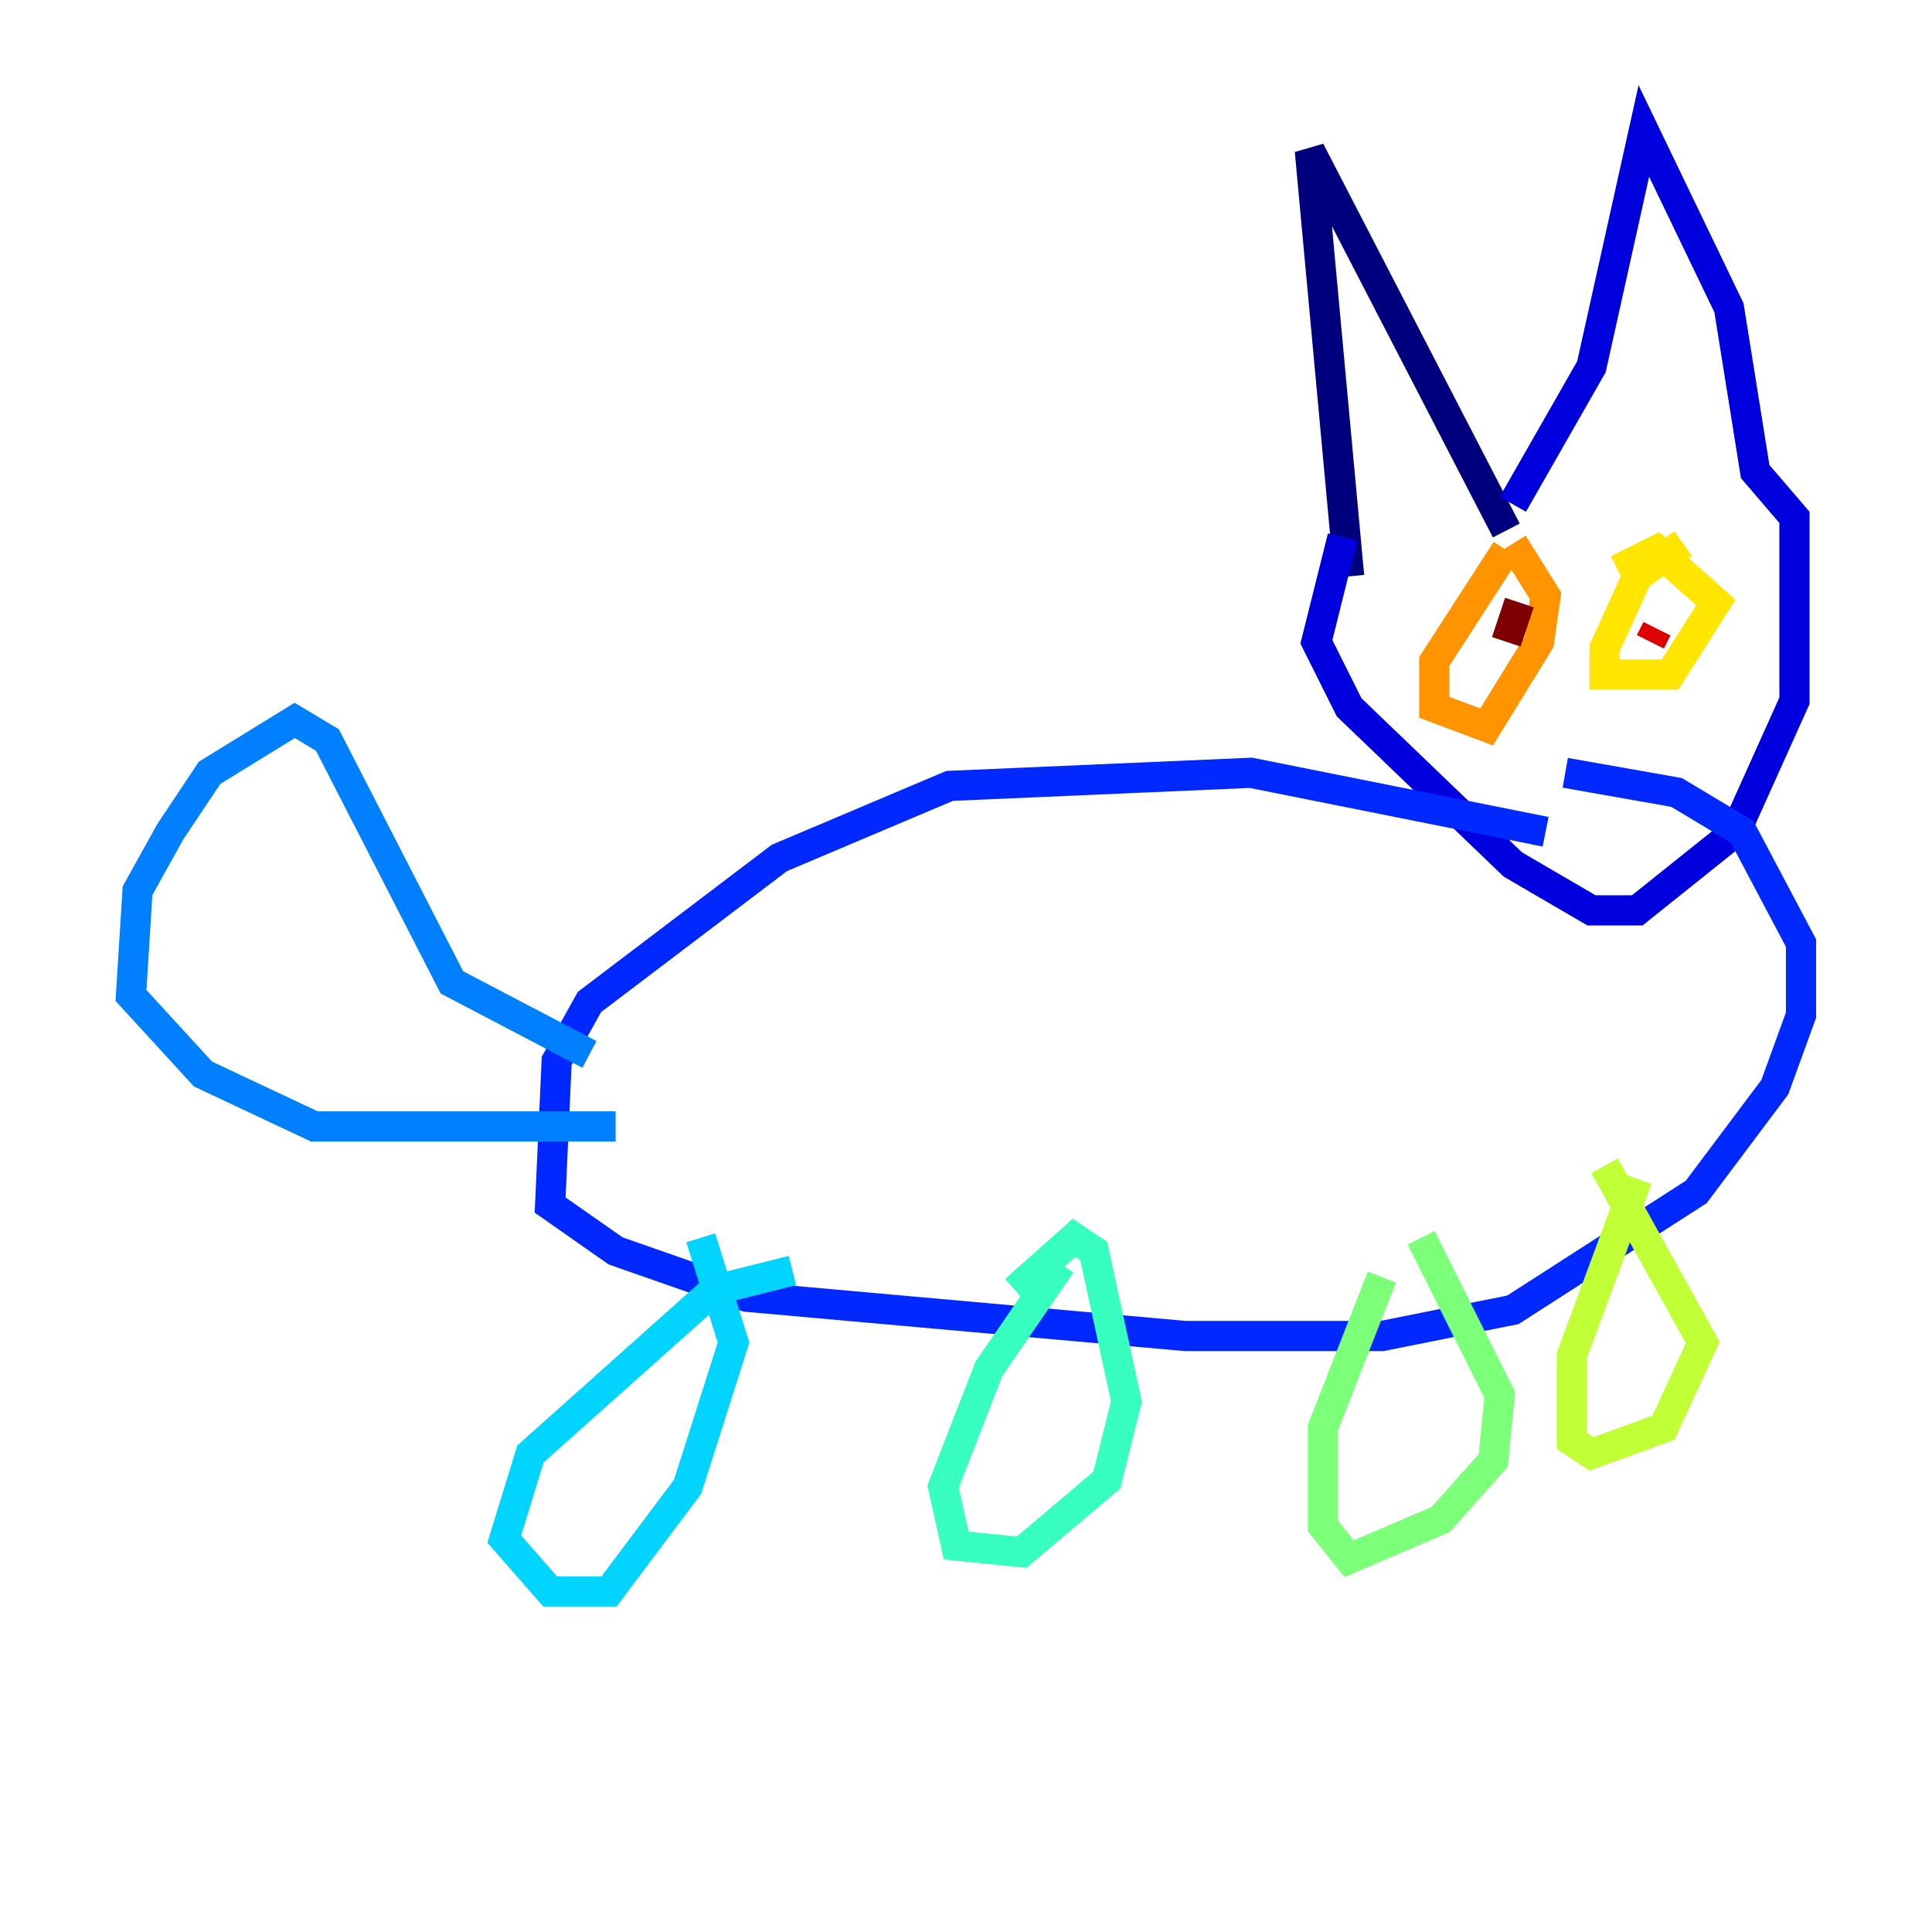 <?xml version="1.0" encoding="utf-8" ?>
<svg baseProfile="tiny" height="128" version="1.2" viewBox="0,0,128,128" width="128" xmlns="http://www.w3.org/2000/svg" xmlns:ev="http://www.w3.org/2001/xml-events" xmlns:xlink="http://www.w3.org/1999/xlink"><defs /><polyline fill="none" points="99.797,35.146 86.78,9.98 89.383,38.183" stroke="#00007f" stroke-width="2" /><polyline fill="none" points="100.231,33.41 105.437,24.298 108.909,8.678 114.549,20.393 116.285,31.241 118.888,34.278 118.888,46.427 114.983,55.105 108.475,60.312 105.437,60.312 100.231,57.275 89.383,46.861 87.214,42.522 88.949,35.58" stroke="#0000de" stroke-width="2" /><polyline fill="none" points="102.4,55.105 82.875,51.2 62.915,52.068 51.634,56.841 39.051,66.386 36.881,70.291 36.447,79.837 40.786,82.875 49.464,85.912 78.536,88.515 91.552,88.515 100.231,86.78 112.38,78.969 117.586,72.027 119.322,67.254 119.322,62.481 115.417,55.105 111.078,52.502 103.702,51.2" stroke="#0028ff" stroke-width="2" /><polyline fill="none" points="39.051,69.858 29.939,65.085 21.695,49.031 19.525,47.729 13.885,51.2 11.281,55.105 9.112,59.01 8.678,65.953 13.451,71.159 20.827,74.63 40.786,74.63" stroke="#0080ff" stroke-width="2" /><polyline fill="none" points="52.502,84.176 47.295,85.478 35.146,96.325 33.41,101.966 36.447,105.437 40.352,105.437 45.559,98.495 48.597,88.949 46.427,82.007" stroke="#00d4ff" stroke-width="2" /><polyline fill="none" points="70.291,83.742 65.519,90.685 62.481,98.495 63.349,102.4 67.688,102.834 73.329,98.061 74.63,92.854 72.461,82.875 71.159,82.007 67.254,85.478" stroke="#36ffc0" stroke-width="2" /><polyline fill="none" points="91.552,84.61 87.647,94.59 87.647,101.098 89.383,103.268 95.458,100.664 98.929,96.759 99.363,92.42 94.156,82.007" stroke="#7cff79" stroke-width="2" /><polyline fill="none" points="108.475,78.102 104.136,89.817 104.136,95.458 105.437,96.325 110.21,94.59 112.814,88.949 106.305,77.234" stroke="#c0ff36" stroke-width="2" /><polyline fill="none" points="111.512,36.014 108.475,38.183 106.305,42.956 106.305,44.691 110.644,44.691 113.681,39.919 109.776,36.447 107.173,37.749" stroke="#ffe500" stroke-width="2" /><polyline fill="none" points="99.797,36.447 95.024,43.824 95.024,46.861 98.495,48.163 101.966,42.522 102.4,39.485 100.231,36.014" stroke="#ff9400" stroke-width="2" /><polyline fill="none" points="98.929,42.522 98.929,42.522" stroke="#ff4600" stroke-width="2" /><polyline fill="none" points="109.342,42.522 109.776,41.654" stroke="#de0000" stroke-width="2" /><polyline fill="none" points="99.797,42.522 100.664,39.919" stroke="#7f0000" stroke-width="2" /></svg>